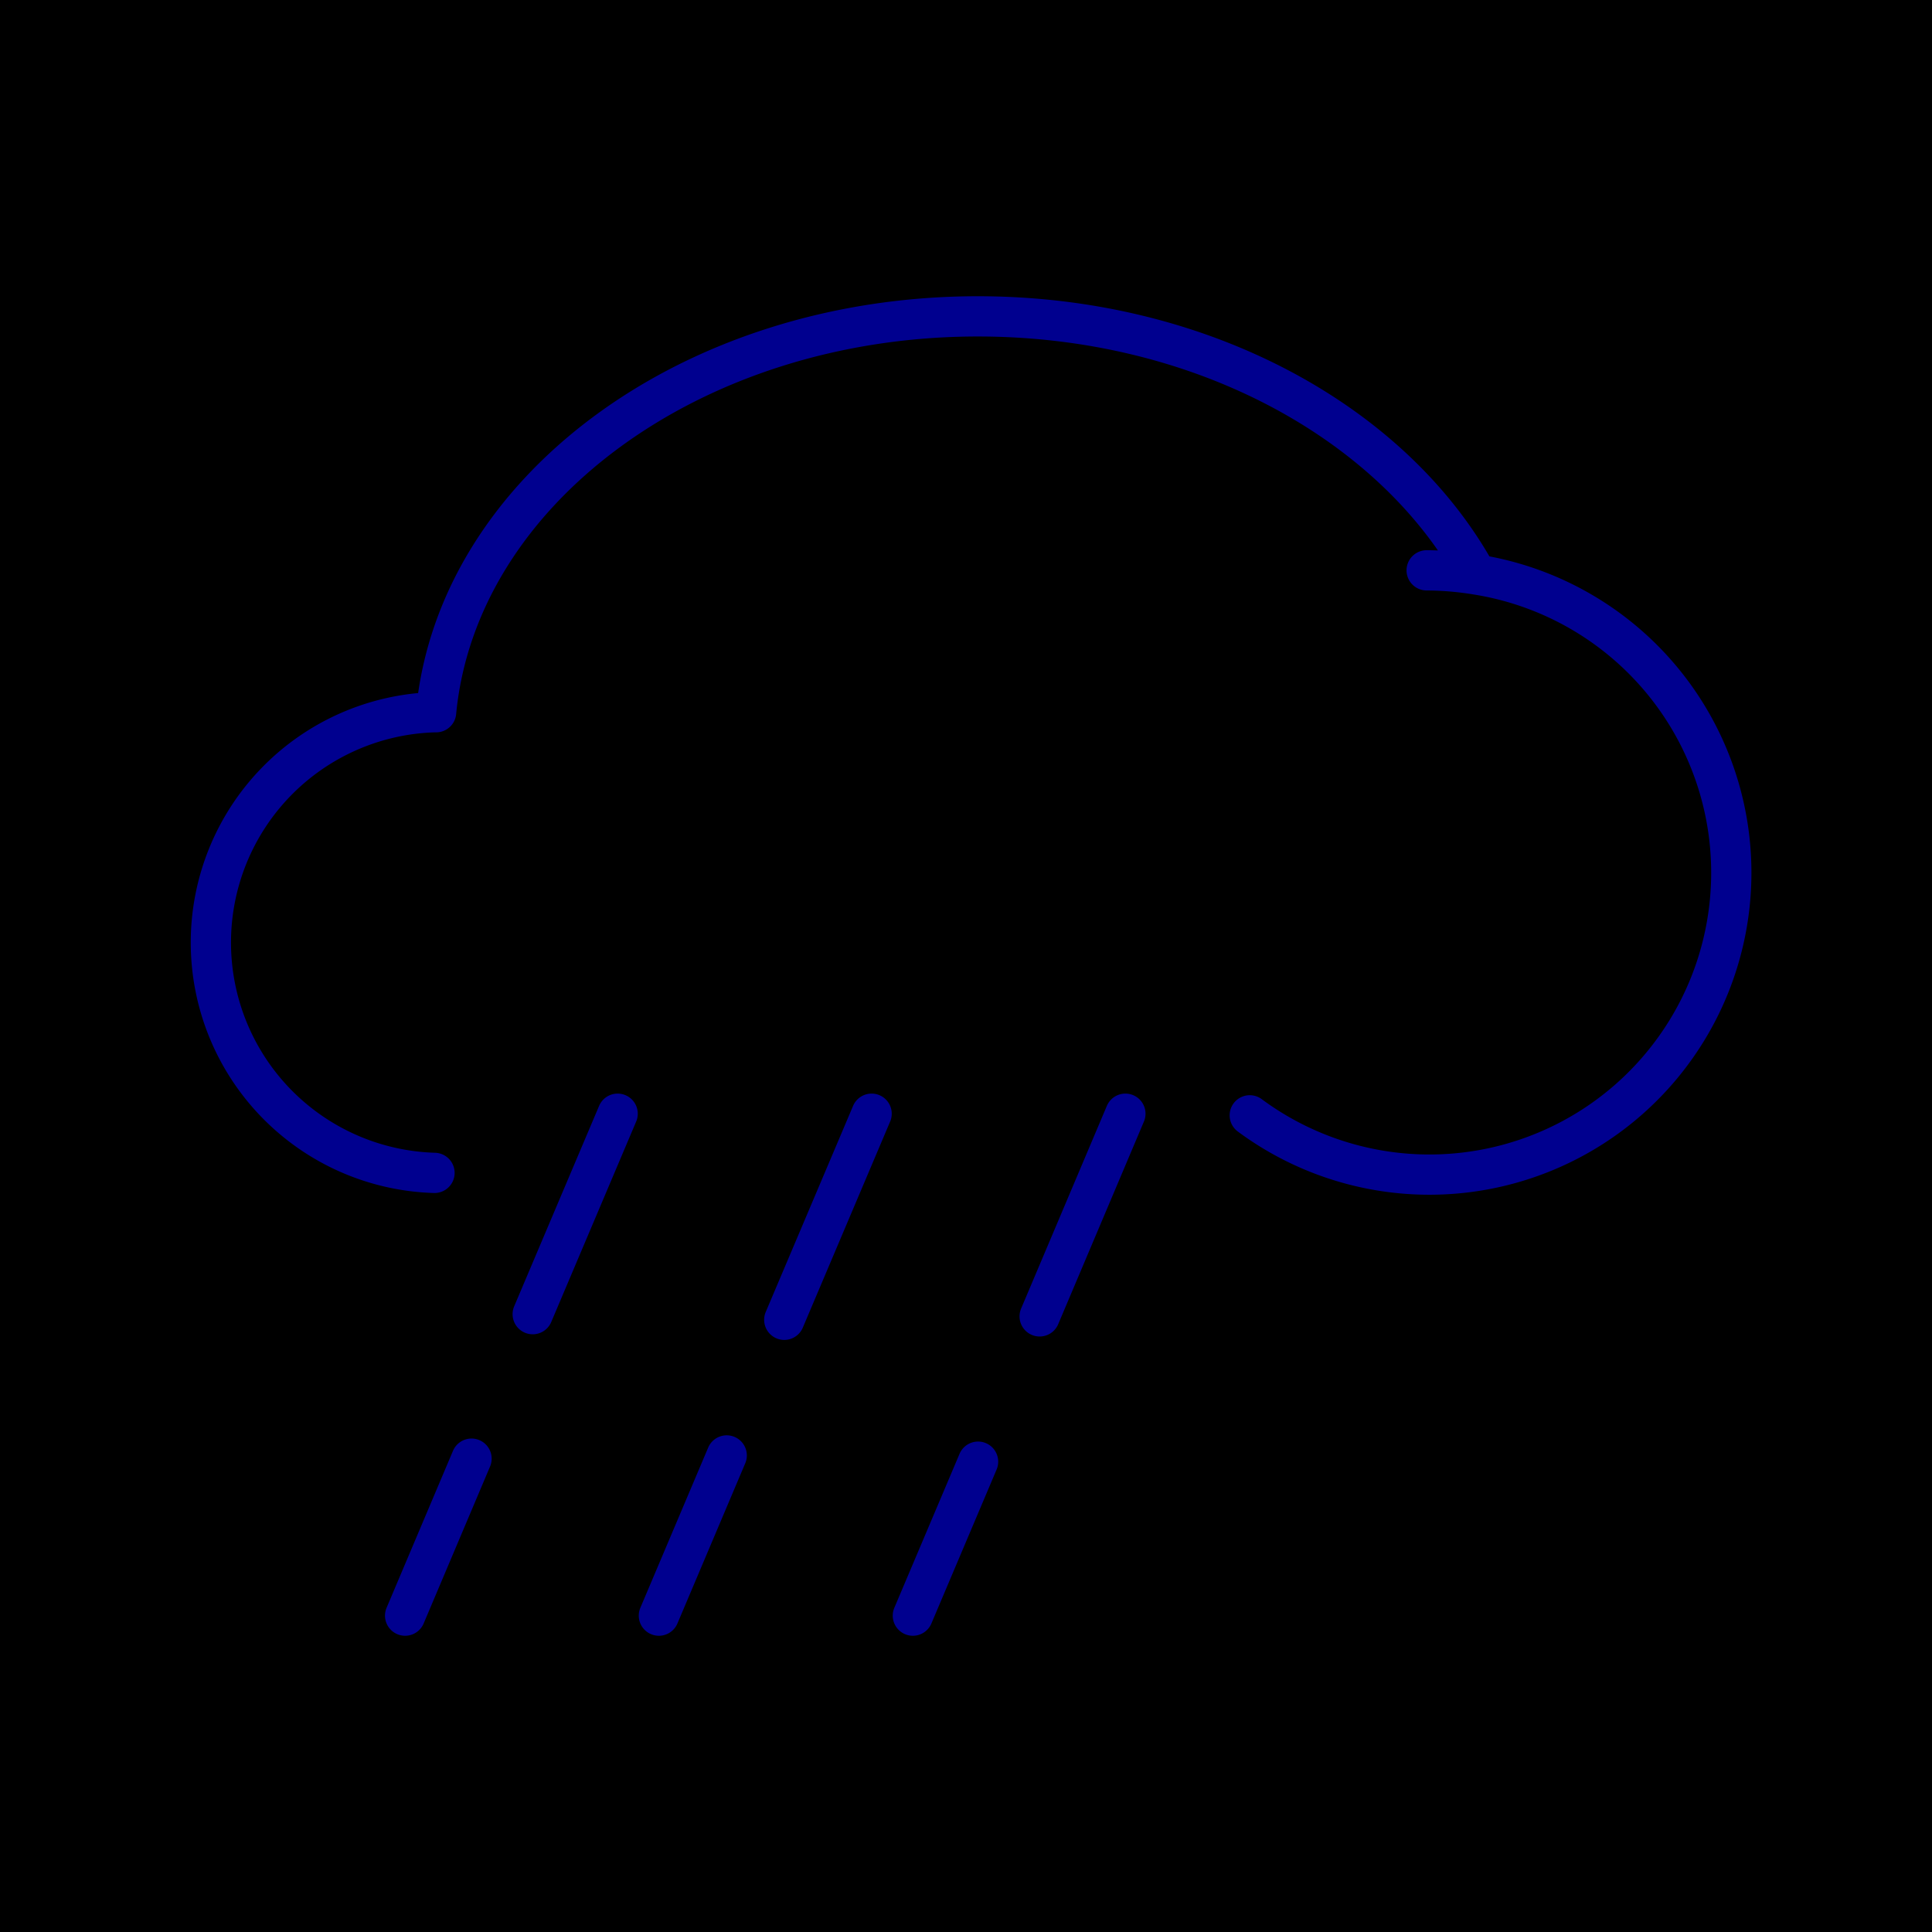 <svg xmlns="http://www.w3.org/2000/svg" viewBox="0 0 96 96"><defs><style>.cls-2{fill:none;stroke:#00008f;stroke-linecap:round;stroke-linejoin:round;stroke-width:2px}</style></defs><g id="Layer_2" data-name="Layer 2"><g id="icons"><path fill="currentColor" d="M0 0h96v96H0z"/><path class="cls-2" d="M21.67 35.39h-.08a11.45 11.45 0 0 0 0 22.89M62.1 55.42a15 15 0 1 0 11.27-26.87M70.89 28.34a15.66 15.66 0 0 1 2.48.21C69.22 21 59.69 15.72 48.59 15.72c-14.22 0-25.87 8.67-26.92 19.67M23.43 72.48l-3.3 7.8M30.69 55.34l-4.22 9.96M36.11 72.32l-3.37 7.96M43.31 55.34l-4.34 10.24M48.6 72.63l-3.24 7.65M55.92 55.34l-4.26 10.07"/></g></g></svg>